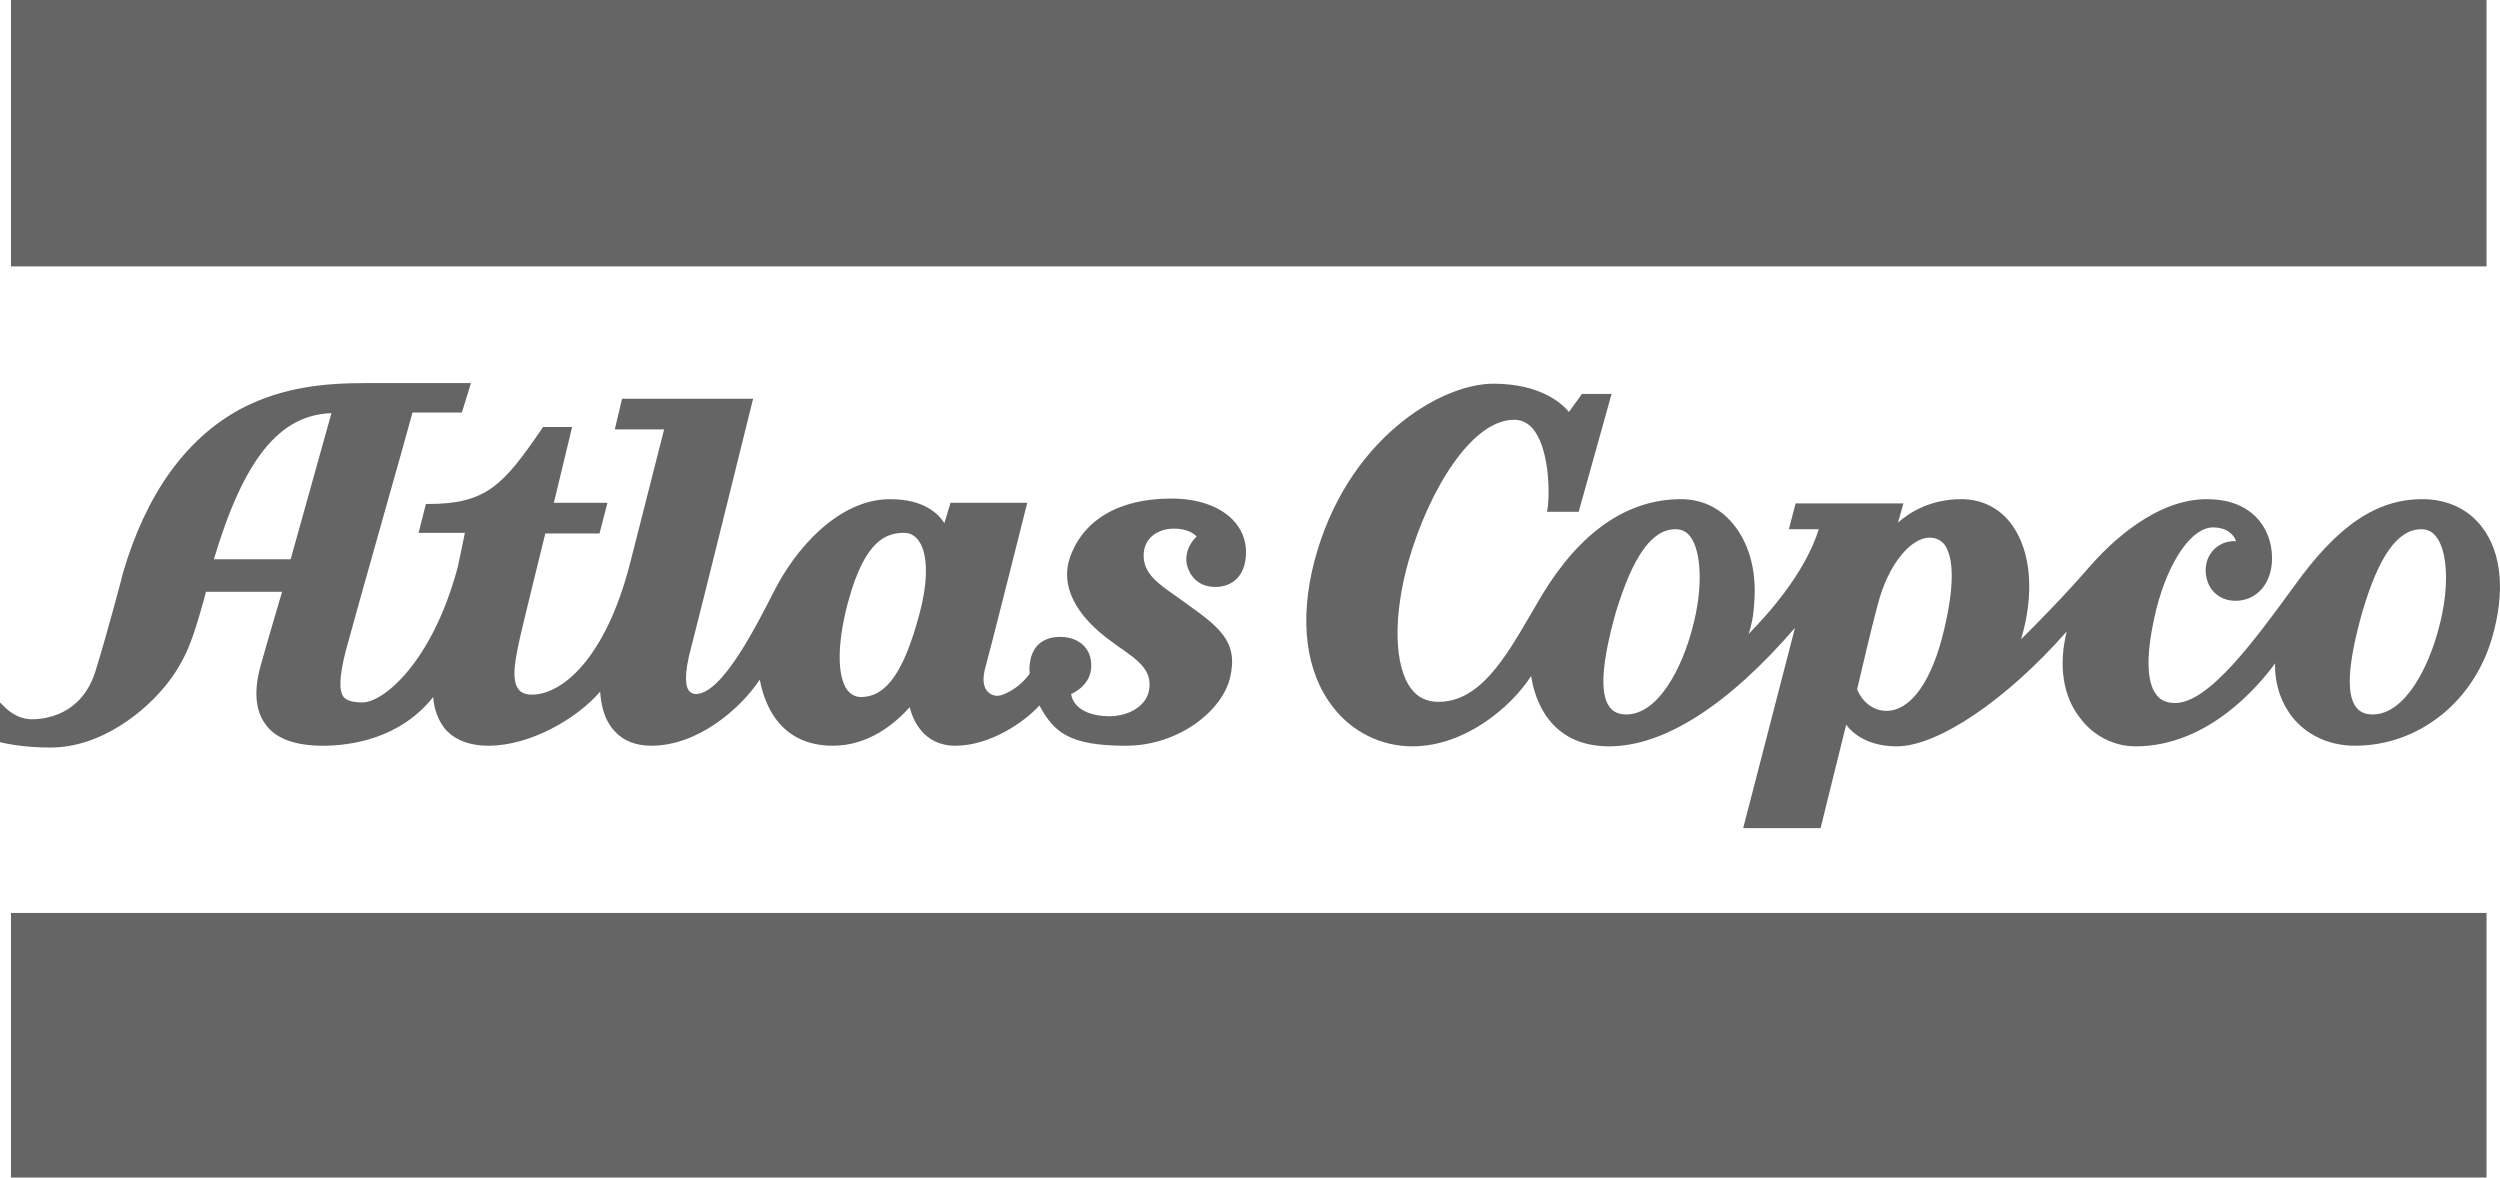<svg width="138" height="65" viewBox="0 0 138 65" fill="none" xmlns="http://www.w3.org/2000/svg">
<path d="M0.605 14.54V0H137.257V14.706H0.605V14.54ZM0.605 64.834V50.393H137.257V65H0.605V64.834ZM137.021 29.114C136.248 28.085 135.07 27.554 133.725 27.554C131.203 27.554 129.05 28.981 126.629 32.367C124.543 35.222 121.954 38.807 120.07 38.807C119.633 38.807 119.263 38.675 119.028 38.343C118.456 37.612 118.456 35.986 119.028 33.629C119.7 30.973 120.978 29.114 122.155 29.114C122.996 29.114 123.333 29.579 123.433 29.877C123.097 29.844 122.694 29.944 122.391 30.176C121.987 30.475 121.752 30.94 121.752 31.471C121.752 31.936 121.92 32.4 122.223 32.699C122.525 32.998 122.929 33.164 123.4 33.164C124.577 33.164 125.418 32.201 125.418 30.807C125.418 29.911 125.081 29.081 124.51 28.516C123.871 27.886 122.963 27.554 121.819 27.554C118.994 27.554 116.505 29.944 115.294 31.338C113.915 32.932 112.335 34.525 111.561 35.289C112.301 32.832 112.133 30.508 111.09 29.014C110.417 28.052 109.408 27.554 108.265 27.554C106.516 27.554 105.372 28.317 104.767 28.848L105.07 27.786H99.117L98.747 29.213H100.395C99.621 31.703 97.502 33.994 96.527 34.99C96.662 34.591 96.796 34.027 96.83 33.297C96.998 31.438 96.493 29.778 95.484 28.715C94.778 27.952 93.836 27.554 92.794 27.554C89.834 27.554 87.244 29.346 85.125 32.832L84.486 33.928C83.107 36.285 81.695 38.741 79.408 38.741C78.769 38.741 78.264 38.509 77.894 38.011C76.953 36.782 76.885 33.994 77.76 30.94C78.87 27.089 81.224 23.172 83.578 23.172C83.982 23.172 84.318 23.338 84.587 23.636C85.495 24.666 85.563 27.089 85.428 28.052L85.394 28.251H87.143L88.96 21.744H87.311L87.278 21.811L86.605 22.74C86.235 22.275 85.025 21.18 82.435 21.18C79.475 21.18 74.296 24.3 72.547 31.006C71.706 34.259 72.076 37.114 73.589 39.04C74.665 40.434 76.28 41.198 77.962 41.198C80.854 41.198 83.41 39.04 84.52 37.314C84.688 38.475 85.462 41.198 88.825 41.198C91.852 41.198 95.383 38.94 99.083 34.658L96.224 45.712H100.496L101.908 40.003C102.245 40.467 103.085 41.198 104.7 41.198C106.987 41.198 110.787 38.608 114.083 34.857C113.613 36.749 113.882 38.442 114.823 39.637C115.563 40.633 116.707 41.198 117.884 41.198C121.853 41.198 124.644 37.911 125.586 36.616C125.552 37.812 125.956 38.94 126.696 39.77C127.503 40.666 128.68 41.164 129.992 41.164C133.49 41.164 136.517 38.774 137.559 35.222C138.299 32.666 138.097 30.541 137.021 29.114ZM93.433 34.625C92.861 36.849 91.549 39.438 89.767 39.438C89.363 39.438 89.06 39.305 88.859 39.04C88.287 38.309 88.421 36.55 89.195 33.795C90.137 30.707 91.179 29.213 92.491 29.213C92.827 29.213 93.096 29.346 93.298 29.612C93.937 30.442 94.004 32.5 93.433 34.625ZM107.323 34.724C106.651 37.612 105.473 39.239 104.128 39.239C103.085 39.239 102.581 38.276 102.514 38.044C102.615 37.646 103.287 34.691 103.657 33.363C104.195 31.238 105.44 29.678 106.516 29.678C106.852 29.678 107.121 29.811 107.323 30.043C107.693 30.541 108.029 31.736 107.323 34.724ZM134.633 34.625C134.062 36.849 132.75 39.438 130.967 39.438C130.564 39.438 130.261 39.305 130.059 39.04C129.487 38.309 129.622 36.55 130.396 33.795C131.304 30.707 132.346 29.213 133.658 29.213C133.994 29.213 134.263 29.346 134.465 29.612C135.138 30.442 135.205 32.5 134.633 34.625ZM65.954 31.969C66.257 32.268 66.627 32.4 67.098 32.4C67.905 32.4 68.78 31.902 68.78 30.475C68.78 29.778 68.511 29.147 68.006 28.649C67.266 27.919 66.089 27.52 64.643 27.52C61.784 27.52 59.8 28.682 59.06 30.774C58.522 32.334 59.362 33.994 61.414 35.455L61.683 35.654C62.894 36.484 63.6 37.015 63.432 38.077C63.297 38.94 62.356 39.538 61.212 39.538C59.463 39.505 59.161 38.608 59.127 38.309C59.43 38.177 60.237 37.712 60.237 36.749C60.237 36.285 60.102 35.919 59.8 35.62C59.362 35.189 58.757 35.156 58.522 35.156C57.95 35.156 56.974 35.355 56.84 36.683C56.806 36.882 56.84 37.081 56.84 37.181C56.705 37.38 56.167 38.077 55.259 38.376C55.057 38.442 54.755 38.409 54.553 38.21C54.25 37.944 54.217 37.413 54.418 36.749C54.62 36.052 56.705 27.753 56.705 27.753H52.468L52.131 28.881C51.795 28.35 50.988 27.554 49.138 27.554C46.279 27.554 43.891 30.309 42.714 32.666C41.705 34.625 39.855 38.309 38.409 38.309C38.241 38.309 38.14 38.243 38.039 38.144C37.871 37.944 37.703 37.347 38.174 35.654C38.544 34.259 41.571 22.01 41.571 22.01H34.339L33.936 23.703H36.66L34.777 31.106C33.398 36.45 30.976 38.343 29.362 38.343C29.025 38.343 28.756 38.243 28.622 38.044C28.184 37.513 28.487 36.218 28.689 35.255C28.992 33.928 29.933 30.143 30.102 29.446H33.095L33.532 27.753H30.573L31.581 23.57H29.967L29.933 23.636C27.781 26.79 26.839 27.819 23.644 27.819H23.509L23.106 29.413H25.662C25.561 29.944 25.259 31.338 25.259 31.338C23.846 36.583 21.155 38.774 20.012 38.774C19.474 38.774 19.137 38.675 18.969 38.475C18.7 38.11 18.734 37.347 19.07 35.986C19.709 33.596 22.467 23.935 22.77 22.773H25.494L25.998 21.147H20.18C18.095 21.147 15.639 21.313 13.218 22.607C10.258 24.234 8.072 27.255 6.794 31.604C6.794 31.637 5.987 34.724 5.28 37.015C4.54 39.438 2.556 39.704 1.749 39.704C1.244 39.704 0.706 39.471 0.269 39.04L0 38.774V40.965L0.135 40.998C0.874 41.164 1.783 41.264 2.792 41.264C5.583 41.264 8.072 39.272 9.35 37.579C10.393 36.185 10.729 34.957 11.267 33.064L11.368 32.666H15.572C15.404 33.264 14.866 35.023 14.395 36.716C13.991 38.144 14.092 39.272 14.698 40.036C15.269 40.799 16.346 41.164 17.826 41.164C19.339 41.164 22.063 40.799 23.913 38.475C23.947 39.04 24.149 39.803 24.687 40.368C25.225 40.899 25.998 41.164 26.974 41.164C29.261 41.164 31.851 39.671 33.129 38.177C33.162 38.741 33.297 39.704 33.936 40.368C34.407 40.899 35.113 41.164 35.954 41.164C38.51 41.164 40.864 39.139 41.941 37.513C42.142 38.608 42.882 41.164 45.976 41.164C47.961 41.164 49.407 39.936 50.214 39.04C50.382 39.704 50.954 41.164 52.737 41.164C54.62 41.164 56.504 39.903 57.378 38.94C58.185 40.467 59.093 41.164 62.154 41.164C65.08 41.164 67.502 39.206 67.905 37.38C68.376 35.388 67.266 34.591 65.416 33.264L65.181 33.097L64.811 32.832C63.903 32.201 63.129 31.637 63.129 30.674C63.129 29.645 63.97 29.18 64.811 29.18C65.517 29.18 65.887 29.446 66.055 29.612C65.854 29.811 65.484 30.243 65.484 30.873C65.484 31.238 65.652 31.67 65.954 31.969ZM16.043 30.873H11.805C13.453 25.363 15.404 22.906 18.296 22.806L16.043 30.873ZM50.752 33.894C49.911 37.048 48.936 38.475 47.524 38.475C47.221 38.475 46.985 38.343 46.784 38.11C46.178 37.314 46.212 35.388 46.851 33.097C47.759 29.844 48.903 29.413 49.911 29.413C50.214 29.413 50.483 29.546 50.685 29.811C51.223 30.508 51.257 32.002 50.752 33.894Z" fill="#656565"/>
</svg>
